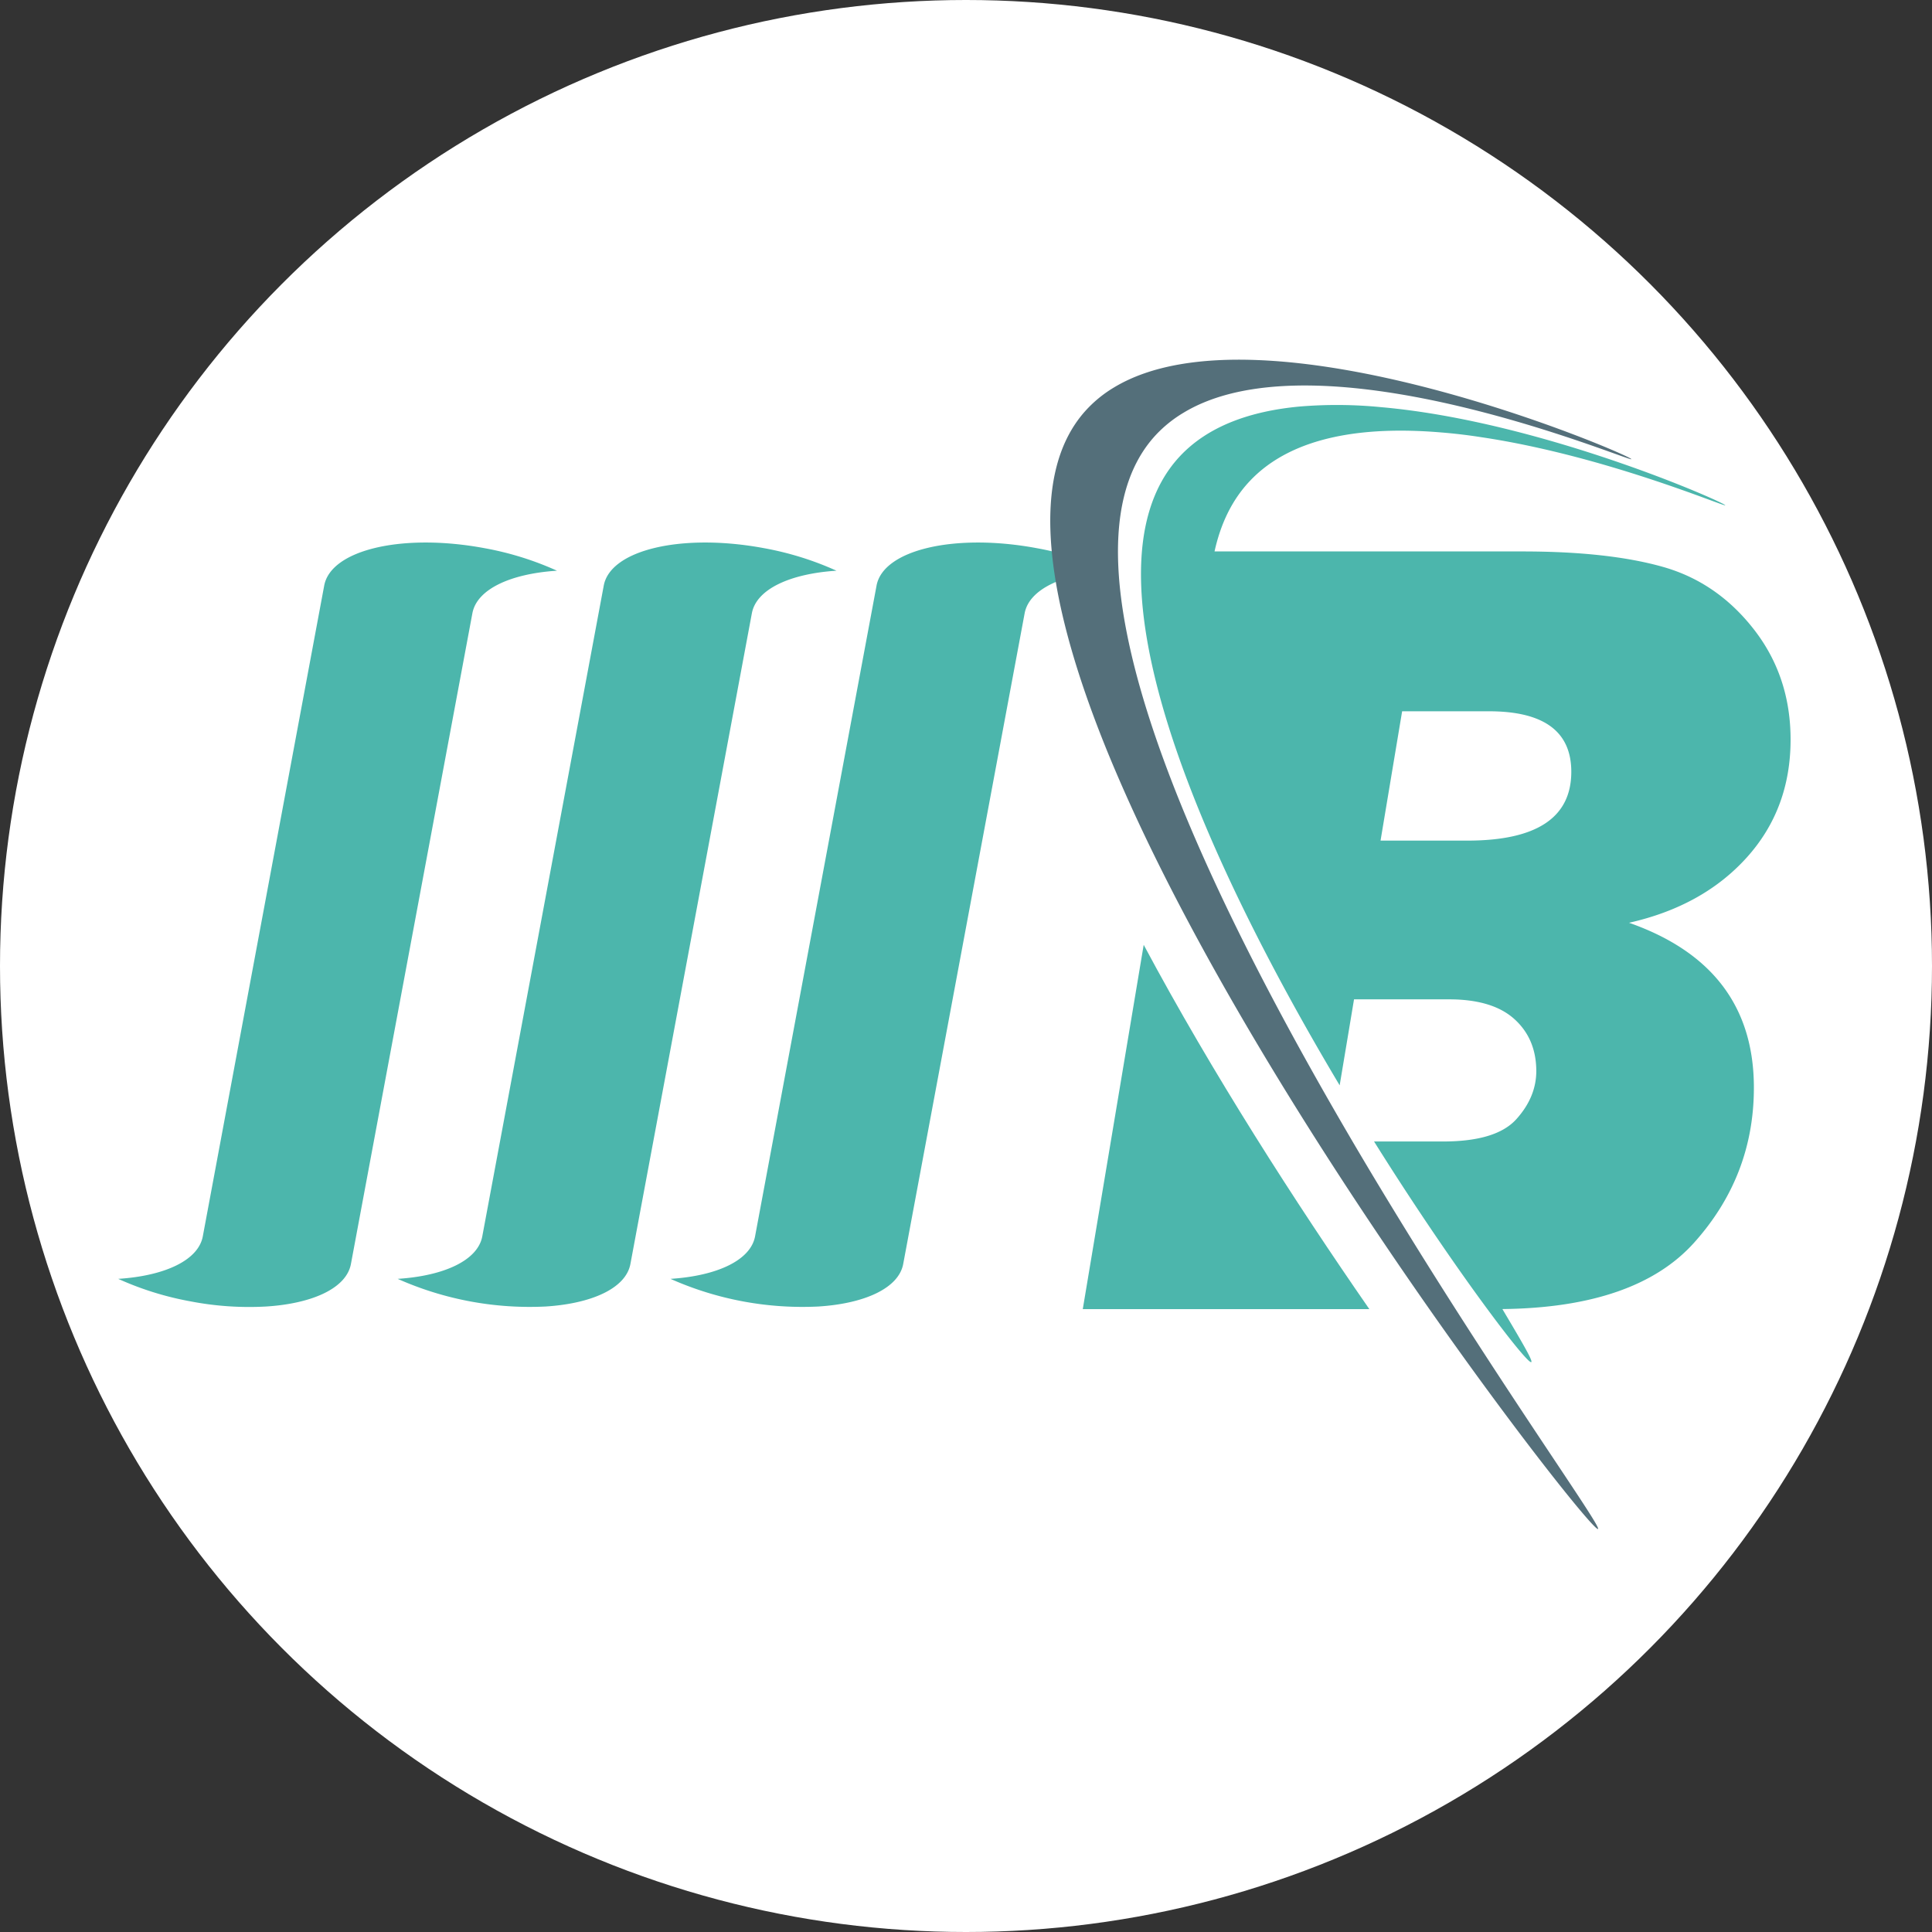<svg id="Layer_1" data-name="Layer 1" xmlns="http://www.w3.org/2000/svg" viewBox="0 0 1200 1200"><rect x="0" y="0" width="1200" height="1200" fill="#333333" stroke="none"/><defs><style>.cls-1{fill:#fff;}.cls-2{fill:#4cb6ac;}.cls-3{fill:#546f7a;}</style></defs><circle class="cls-1" cx="600" cy="600" r="600"/><path class="cls-2" d="M345.58,354.48c-28.8,1.85-49.75,11.46-52.54,26.42L217.6,785.07c-2.79,15-23.74,24.57-52.54,26.42a191.73,191.73,0,0,1-47-3.17,192.06,192.06,0,0,1-45-14c28.8-1.85,49.75-11.47,52.54-26.42L201,363.72c4.17-22.32,48.75-32.72,99.56-23.24A192.06,192.06,0,0,1,345.58,354.48Z" transform="translate(0.37)"/><path class="cls-2" d="M519.17,354.48c-28.81,1.85-49.75,11.46-52.54,26.42L391.19,785.07c-2.8,15-23.74,24.57-52.55,26.42a201.6,201.6,0,0,1-92-17.17c28.81-1.85,49.76-11.47,52.55-26.42l75.44-404.18c4.16-22.32,48.74-32.72,99.56-23.24A192.21,192.21,0,0,1,519.17,354.48Z" transform="translate(0.37)"/><path class="cls-2" d="M688.61,354.47c-28.81,1.86-49.75,11.47-52.55,26.43L560.63,785.08c-2.79,14.95-23.74,24.56-52.54,26.41a201.53,201.53,0,0,1-92-17.17c28.81-1.85,49.75-11.47,52.53-26.42l75.45-404.18c4.16-22.32,48.75-32.72,99.57-23.23A192.13,192.13,0,0,1,688.61,354.47Z" transform="translate(0.37)"/><path class="cls-3" d="M717.64,270.06c-38.52,41.33-26,122.26,9.42,214.3,25.6,66.51,63.1,138.82,101.92,206.16,3.57,6.22,7.17,12.37,10.74,18.48,21.88,37.2,43.84,72.57,64,104.13,50.89,79.68,90.44,135.37,88.46,136.56s-47.57-55-104.73-136.56C832.39,734.52,766.6,632.38,718.56,535.34c-11.54-23.29-22-46.28-31.14-68.58-37-90.89-50.5-170.3-13.73-211.44a77.29,77.29,0,0,1,17.71-14.58c92.7-56.28,322,42.36,321.51,44.46-.32,1.57-124.38-51-217.36-45.34h0c-23.09,1.41-44.26,6.38-61.12,16.68h0A78.55,78.55,0,0,0,717.64,270.06Z" transform="translate(0.37)"/><path class="cls-2" d="M710,586.85,672.16,813.13h178C804.49,747.24,752.61,666.63,710,586.85Z" transform="translate(0.37)"/><path class="cls-2" d="M1011.46,573.15q45.86-10.33,73.1-40.53t27.23-73.26q0-39.28-22.92-68.6T1032.15,352q-33.8-9.49-86.9-9.49H754c3.78-17.19,10.85-32.05,22-43.82,26.45-28,71.23-34,118.07-30.15h0q12.72,1,25.53,3h0c77,11.47,151.38,43.43,151.63,42.3,0-1.55-113.48-52-213.37-60.91h-.07a279.27,279.27,0,0,0-51-.42c-30.62,2.86-57.16,12.19-74.81,31.43-34.55,37.68-27.85,105.69-1.79,181.67v0C753.67,534,792.84,609,831.72,674.12l5.42-32.41,3.5-21h59q27,0,40.57,12.23t13.64,32.23q0,16.24-12.42,30T896.25,709H853.08c26.93,43,52.27,79.59,70.4,104.13,15.74,21.33,26,33.54,27.23,32.9s-5.9-12.68-17.92-32.95q83-.93,119.17-41.33Q1089,730.4,1089,675.55,1089,600.39,1011.46,573.15ZM911,522.12H857.11l13.41-80.33h53.93q51.13,0,51.14,37.57Q975.59,522.11,911,522.12Z" transform="translate(0.37)"/></svg>